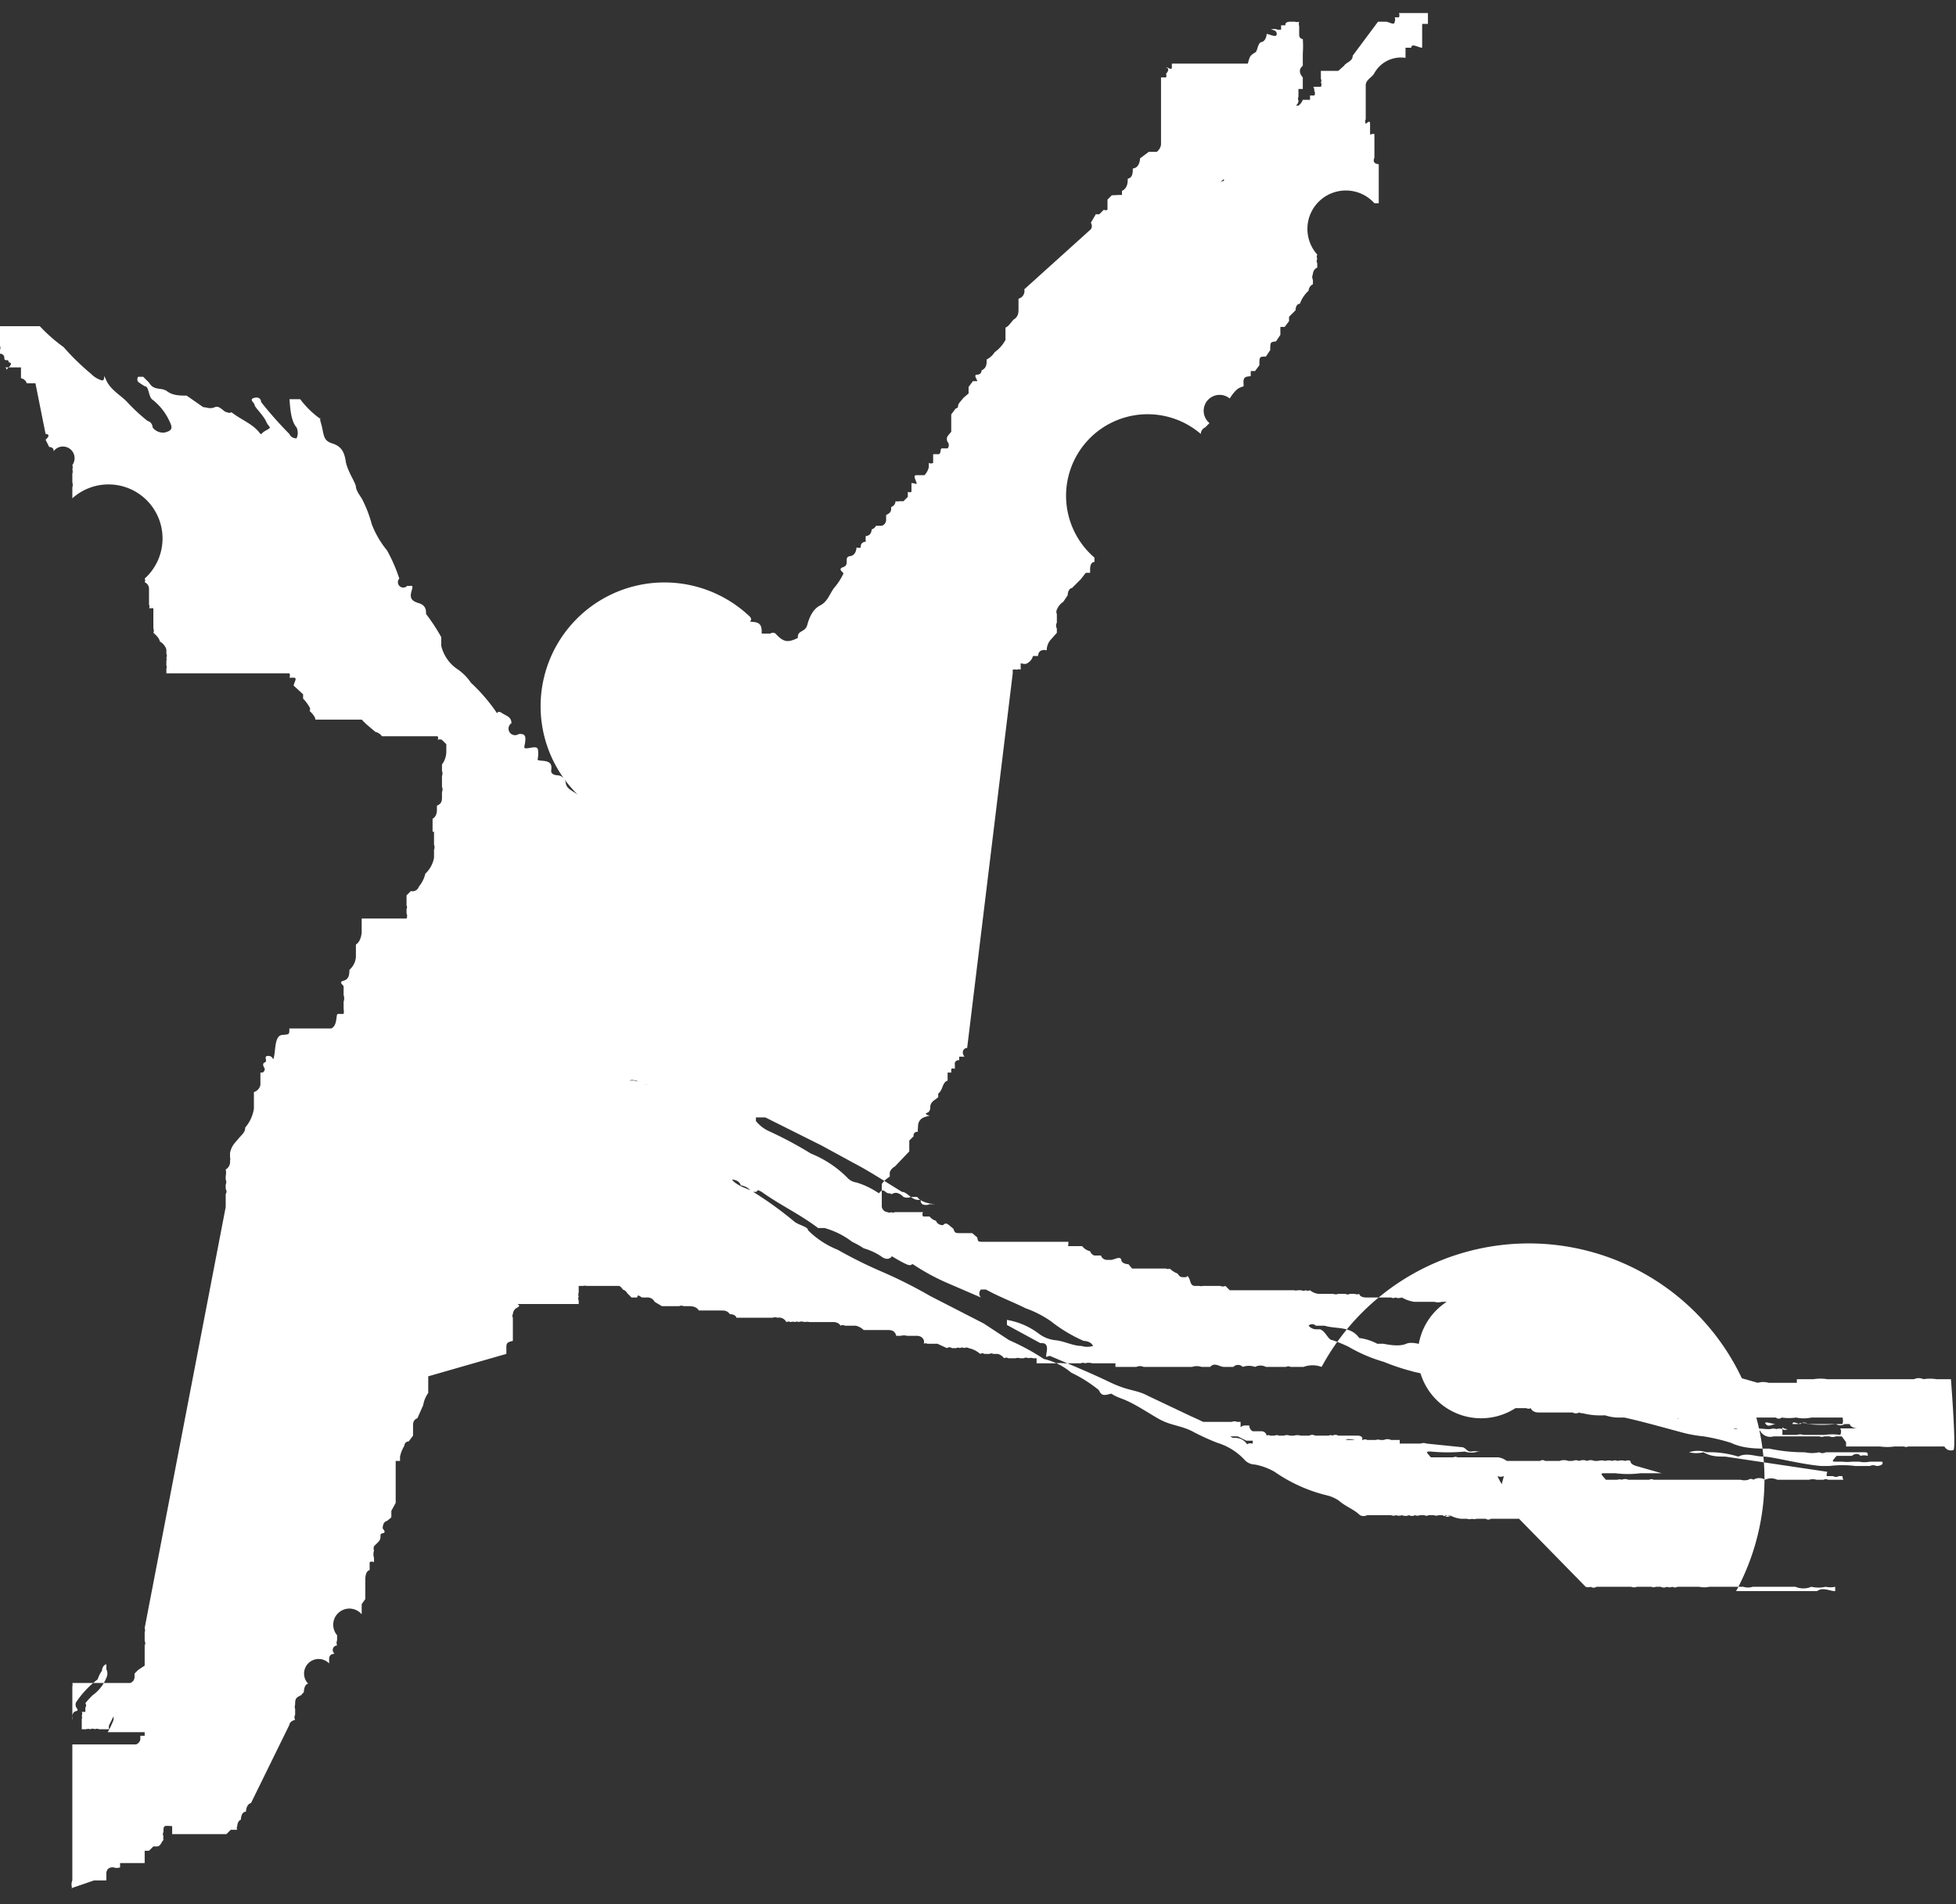<svg xmlns="http://www.w3.org/2000/svg" viewBox="0 0 27.04 26.33"><rect x="0" y="0" width="27.04" height="26.33" fill="#333333" stroke="none"/><defs><style>.cls-1{fill:#fff;}</style></defs><title>menu-close</title><g id="Layer_2" data-name="Layer 2"><g id="MENU"><g id="MENU-2" data-name="MENU"><path id="X" class="cls-1" d="M27,20.05s0,0,0,0a.1.1,0,0,1-.12-.05h-.14s0,0,0,0h0c-.1,0-.2,0-.3,0h0l-.06,0h0a.07.07,0,0,1-.06,0h0s-.09,0-.13,0a.69.69,0,0,1-.2,0h-.12s-.1,0-.15,0h0s0,0-.06,0h-.06s0,0,0,0h-.08l0,0,0-.06s0,0-.06-.08h0s-.05,0-.08,0a.11.11,0,0,1-.09,0h0s-.05,0-.07,0a0,0,0,0,1,0,0,.09.09,0,0,1-.07,0H24.8a0,0,0,0,1-.06,0h-.22a.16.16,0,0,1-.19-.08h-.09s0,0,0,0h0s0,0,0,0-.05,0-.06,0,0,0,0,0-.08.06-.13,0-.11,0-.16,0h0s0,0,0,0h-.18a.17.17,0,0,1-.12,0,.07.07,0,0,1,0,0h0a0,0,0,0,1,0,0h0c-.06-.06-.13-.05-.2-.06s-.16,0-.19-.11v0h0c-.07,0-.14,0-.21,0h-.08a.32.32,0,0,1-.14,0c-.06,0-.12,0-.16-.05s.11,0,.16,0h0c.05,0,.09,0,.14,0h.14s.11,0,.15.06h0c.14.06.29.07.42.14h0c.05,0,.09,0,.13,0s.08,0,.12,0H24a2,2,0,0,1,.42,0h.05a.15.15,0,0,1,.09,0,.11.11,0,0,1,.08,0h0c0-.05,0,0,.07,0a.06.06,0,0,1-.07,0h0v.08h.14s0,0,.06,0a.14.14,0,0,1,.09,0h.29s0,0,0,0a.81.81,0,0,1,.22,0,.1.1,0,0,0,0-.09h0s-.05,0-.05,0h0s0,0,.05,0h.17s.05,0,.07,0h0l0,0h0s-.09,0-.11-.06,0,0,0,0a0,0,0,0,1,0,0l-.07,0h0a.11.11,0,0,1-.12,0h0a0,0,0,0,1,0,0s0,0,0,0h0a1.7,1.7,0,0,1-.39,0H25s0,0,0,0,0,0,0,0a.2.2,0,0,0-.15,0s0,0,0,0h0a0,0,0,0,1,0,0s-.08,0-.12,0h0s0,0,0,0h0s0,0,0,0-.09,0-.12,0h-.06s0,0,0,0h0a0,0,0,0,1,0,0c-.05,0-.1.05-.14,0s.09,0,.14,0h.09s.06,0,.09,0h.05c0-.05.07,0,.11,0h0a.07.07,0,0,1,.1,0h.05s0,0,0,0h.21a0,0,0,0,1,.06,0h.16a.14.14,0,0,0,0-.09s0,0,0,0l-.06,0h-.11c-.05,0-.11,0-.15,0h-.11a.5.5,0,0,1-.21,0,.69.69,0,0,1-.2,0,.06.06,0,0,1-.08,0h0s-.09,0-.13,0-.06,0-.09,0h-.55a.2.2,0,0,1-.13,0,.05.05,0,0,1-.05,0s-.06,0-.07,0h0l0,0h0s0,0-.05,0h0s0,0-.06,0,0,0-.06,0-.07,0-.1,0h0s-.06,0-.09,0l-.06,0s-.05,0-.07,0h0a.05.05,0,0,1,0,0h0s-.05,0-.07,0a0,0,0,0,1,0,0h-.06s0,0,0,0h0l0,0h0a.31.31,0,0,1-.21,0h-.05a.08.08,0,0,1-.07,0h0s-.07,0-.09,0-.1,0-.13,0h0s0,0,0,0,0,0,0,0,0,0,0,0a.59.59,0,0,1-.26-.07h-.05s-.05.05-.07,0a.07.07,0,0,1-.06,0h0a.1.1,0,0,1-.09,0,.09.09,0,0,1-.09,0s0,0,0,0-.09,0-.12,0h0l0,0h0s-.09,0-.13,0h0s0,0,0,0-.06,0-.07,0h-.05s-.06,0-.09,0-.09,0-.12-.06h0a0,0,0,0,1,0,0,.06.06,0,0,1-.06,0l-.15,0A.07.07,0,0,1,20,18s0,0,0,0l-.07,0h0a.17.17,0,0,1-.1,0h0s-.05,0-.06,0h0s-.05,0-.06,0-.07,0-.1,0h0s-.05,0-.06,0a.49.49,0,0,1-.17-.06h0l0,0s0,0,0,0,0,0,0,0h0a.13.13,0,0,1-.09,0h0a.06.06,0,0,1-.06,0s0,0,0,0-.07,0-.09,0,0,0-.05,0l-.09,0s-.05,0-.07,0h-.05s0,0,0,0h0s-.08,0-.09-.05h0a.07.07,0,0,1-.06,0h0s0,0,0,0a0,0,0,0,1,0,0s0,0,0,0-.05,0-.07,0h0a.06.06,0,0,1-.06,0h0s-.07,0-.1,0h0a.1.1,0,0,1-.07,0h-.05l0,0s0,0,0,0h0s-.05,0-.07,0l0,0s-.06,0-.08,0h0a.22.22,0,0,1-.12-.05.07.07,0,0,1-.06,0h0s0,0,0,0a.07.07,0,0,1-.06,0,0,0,0,0,1,0,0s0,0,0,0h-.05s0,0,0,0a.09.09,0,0,1-.05,0,0,0,0,0,1,0,0s0,0,0,0H17s0,0,0,0a.05.05,0,0,1,0,0s0,0,0,0,0,0-.06-.06a.08.08,0,0,1-.07,0h0s0,0,0,0-.05,0-.06,0,0,0,0,0-.05,0-.07,0h0s0,0-.05,0-.05,0-.06,0a.09.09,0,0,1-.05,0h0s0,0,0,0h0s0,0,0,0h0s0,0,0,0-.05,0-.06,0a0,0,0,0,1,0,0l0,0c-.07,0-.06-.08-.09-.12s0,0-.05,0-.07,0-.1-.05a.34.34,0,0,1-.11-.07h0s0,0,0,0,0,0,0,0h0a.05.05,0,0,1-.05,0s0,0,0,0-.07,0-.09,0a0,0,0,0,1,0,0s-.07,0-.08,0h0s0,0,0,0-.05,0-.05,0l0,0h0s0,0,0,0h0s-.07,0-.09,0h0s0,0,0,0h0s-.07,0-.09,0l0,0h0s-.06,0-.07,0l-.05-.06h0s-.09,0-.1-.06-.1,0-.14,0h0s0,0,0,0a0,0,0,0,1,0,0l-.06,0h0s-.06,0-.08-.06h0s0,0,0,0-.06,0-.09,0a.09.09,0,0,1-.06-.06.19.19,0,0,1-.11-.07,0,0,0,0,1-.06,0,0,0,0,0,1,0,0s-.05,0-.06,0h0c-.05,0-.06,0-.07,0s0,0,0-.06l0,0H13.6c-.08,0-.08,0-.09-.06l-.07-.06h0a0,0,0,0,1-.06,0h0a0,0,0,0,1,0,0s0,0,0,0,0,0,0,0l-.06,0h-.05c-.06,0-.07,0-.09-.06h0s0,0-.06-.05-.07,0-.09,0h0s-.07,0-.09-.06h0l0,0a.18.18,0,0,1-.09-.06,0,0,0,0,1,0,0s-.07,0-.09,0,0,0,0,0h0a.06.06,0,0,1,0-.06h0l0,0h0s0,0,0,0h0s0,0,0,0h0s0,0,0,0,0,0,0,0,0,0,0,0h0s0,0-.06,0-.07,0-.09,0h0s0,0,0,0,0,0-.06,0l0,0s-.05,0-.06,0l-.06,0-.06,0h0s0,0,0,0,0,0,0,0a.05.05,0,0,1-.05,0h0s0,0,0,0a.05.05,0,0,1-.05,0s0,0,0,0,0,0,0,0,0,0,0,0h0s0,0,0,0,0,0,0,0,0,0,0,0l0,0h0s0,0,0,0h0s0,0,0,0l0,0s-.06,0-.08-.07h0l0,0h0s0,0,0,0,0,0,0,0,0,0,0,0h0s0-.05,0-.07v-.05s0,0,0-.06h0s0-.05,0-.07l0,0h0l0,0s0-.06,0-.07,0,0,0,0,0,0,0,0,0,0,0,0v0h0a.36.36,0,0,1,.11-.1h0s0,0,0-.06,0,0,0,0l0,0a.14.14,0,0,1,.07-.08h0l.2-.21a0,0,0,0,1,0,0l0,0s0-.05,0-.06,0,0,0,0h0s0-.08,0-.09,0,0,0,0h0l0,0,0,0a1431247566859.82,1431247566859.82,0,0,1,.06-.06.05.05,0,0,1,.06-.06.05.05,0,0,1,0,0,.1.1,0,0,1,0-.05h0a0,0,0,0,1,0,0s0,0,0,0,0,0,0,0h0c0-.05,0-.13.11-.16s0,0,0-.05h0s.06,0,.06-.08.07-.1.11-.14h0s0,0,0,0h0l0,0v0h0s0,0,0,0,0,0,0,0,0,0,0,0l0,0s0,0,0,0,0,0,0,0h0l0,0s0,0,0,0,0,0,0,0,0,0,0,0,0,0,0,0,0-.05,0-.05h0c.07-.05.05-.15.13-.18s0,0,0,0,0,0,0,0l0,0s0-.05,0-.06,0-.05,0-.05a0,0,0,0,1,0,0h0l.05,0s0,0,0-.05l0,0v0a.05.05,0,0,1,.05,0l0,0s0,0,0-.06a.05.05,0,0,1,.06-.06s0-.05,0-.05h0s0,0,0,0h0s0,0,.05,0,0,0,0-.06,0,0,0,0a.06.06,0,0,1,.06-.06L14,9.31s0,0,0-.05h0a0,0,0,0,1,0,0h0a.13.13,0,0,1,.06,0s0,0,0,0,0,0,0,0a0,0,0,0,1,0,0,.05.05,0,0,1,.05,0l0,0s0-.06,0-.08,0,0,.07,0v0h0s0,0,0,0v0s0,0,0,0a.16.16,0,0,0,.1-.11h0s0,0,.07,0h0v0s0,0,0,0,0,0,0,0,0,0,0,0,0-.07.06-.08,0,0,.06,0a.22.22,0,0,1,.06-.15h0l0,0s0,0,0,0,0,0,0,0h0l.08-.09s0,0,0,0,0,0,0,0,0,0,0,0,0,0,0-.06,0,0,0,0l0,0a.08.08,0,0,1,0-.08h0s0,0,0,0,0,0,0-.06a0,0,0,0,1,0,0s0,0,0,0,0,0,0-.06a.07.07,0,0,1,0-.06h0s0,0,0,0,0,0,0,0h0a.24.24,0,0,1,.09-.11h0l.06-.09h0s0,0,0,0,0,0,0,0,0-.09.06-.1,0,0,0,0h0s0,0,.06-.06h0s0,0,.06-.06h0s0,0,0,0,0,0,0,0,0,0,0,0,0,0,0,0a0,0,0,0,1,0,0,.1.1,0,0,1,0,0h0a.05.05,0,0,1,0,0,0,0,0,0,1,0,0l0,0h0l.07-.09s0,0,.06,0,0,0,0,0,0,0,0,0l0-.06s0,0,0,0,0,0,0,0,0-.09.06-.09,0,0,0,0l0,0a0,0,0,0,1,0-.06.05.05,0,0,1,0,0h0A.11.11,0,0,1,16.6,6h0a.1.1,0,0,1,.06-.09h0s0,0,0,0h0l0,0h0a0,0,0,0,1,0,0h0a0,0,0,0,1,0,0h0s0,0,0,0h0s0,0,.06-.06,0,0,0,0,0,0,0,0,0,0,0,0A.07.07,0,0,1,17,5.51s0,0,0,0,.07-.12.14-.15.05,0,.05-.08.05-.07.1-.08l0,0a0,0,0,0,1,0,0s0,0,0-.07h0s0,0,.06,0l.06-.08h0c0-.12,0-.12.09-.12l.06-.09c0-.11,0-.11.08-.12l.06-.09s0-.08,0-.11h.06l.06-.08s0-.06,0-.06h0l.09-.09s0,0,0,0,0-.09.06-.09a.1.1,0,0,1,0,0h0s0,0,0,0a0,0,0,0,1,0,0,.44.44,0,0,1,.12-.18s0,0,0,0,0,0,0,0,0,0,0,0l0,0s0,0,0,0h0s0-.06.06-.09,0,0,0,0,0,0,0,0,0,0,0-.06a.1.1,0,0,1,0,0,.09.09,0,0,1,0-.08h0a.1.1,0,0,1,.06-.09s0,0,0-.06h0s0,0,0,0h0a.06.06,0,0,1,0-.06h0s0,0,0,0a.07.07,0,0,1,0-.06A.1.1,0,0,1,19,2.81h0s0,0,.06,0l0,0h0s0,0,0-.06h0s0,0,0,0a0,0,0,0,1,0,0s0,0,0-.06l0,0s0,0,0,0,0,0,0,0h0s0,0,0-.07,0,0,0,0V2.27h0s0,0,0,0-.1,0-.06-.09h0s0,0,0-.05h0s0,0,0,0,0-.05,0-.06h0l0,0h0s0-.05,0-.06h0s0,0,0-.06,0-.07,0-.09-.05,0-.06,0,0,0,0,0,0-.07,0-.09,0,0,0-.06-.05,0-.06,0a0,0,0,0,1,0,0s0,0,0,0a.06.06,0,0,1,0-.06h0a0,0,0,0,1,0,0s0,0,0-.06h0l0,0h0l0,0a0,0,0,0,1,0,0V1.25s0-.05,0-.07h0a0,0,0,0,1,0,0c0-.08.09-.11.12-.17A.42.42,0,0,1,19.43.8h0s0-.05,0-.06,0-.06,0-.08h0l.07,0s0,0,0,0h.06v0s-.05,0-.05,0v0h0c0-.07.1,0,.15,0l0,0V.33s0,0,0,0h.08l0,0s0-.06,0-.08,0,0,0,0,0,0,0-.07v0s0,0,0,0l-.07,0h0s-.09,0-.13,0-.09,0-.12,0h0s0,0,0,0h-.08l0,0a0,0,0,0,1,0,0s0,0,0,0h0s0,0,0,0h0s0,0,0,0h0s0,0,0,0,0,0,0,0a.05.05,0,0,1,0,0,.1.1,0,0,1,0,0,0,0,0,0,1,0,0,0,0,0,0,1,0,0,.09.09,0,0,1,0,.06v0s0,0-.06,0h0a.05.05,0,0,1,0,0h0l0,0h0l0,0a0,0,0,0,1,0,0,0,0,0,0,1,0,0,.07.07,0,0,1,0,.06h0c0,.06-.08,0-.12,0h-.11L18.7.77a0,0,0,0,1,0,0l0,0c0,.08-.09.09-.12.14h0s0,0,0,0,0,0,0,0l-.08.07h0a.08.08,0,0,1,0,0s0,0,0,0h-.1s0,0,0,0h0l0,0h0l0,0,0,0a0,0,0,0,1,0,0l0,0s0,0,0,0,0,0-.06,0,0,0,0,0h0s0,0-.08,0h0l0,0h0s0,0,0,0l0,.06s0,0,0,0,0,.05,0,.05h0s0,0,0,0v0a0,0,0,0,1,0,0h0s0,0,0,0a.05.05,0,0,1,0,.05.06.06,0,0,1,0,.06h0s-.06,0-.09,0,0,0,0,.06a.06.06,0,0,1,0,.06s0,0,0,0,0,0,0,0,0,0,0,0,0,0,0,0l-.06,0a0,0,0,0,1,0,0s0,0,0,.06l0,0s-.07,0-.1,0a.17.17,0,0,1-.06.08h0a0,0,0,0,1,0,0h0c-.07,0,0,0,0-.07a.11.11,0,0,1,0,0,.05.05,0,0,1,0-.05h0s0,0,0-.06a.08.08,0,0,1,0,0h0s0,0,0-.05l0,0h0s0,0,0,0,0,0,.06,0h0s0,0,0-.07,0-.06,0-.09,0,0,0,0h0v0s0,0,0,0l0,0h0s-.09-.09,0-.16,0,0,0,0a.05.05,0,0,1,0,0s0,0,0,0,0,0,0,0a.05.05,0,0,1,0,0s0-.06,0-.08h0s0,0,0,0,0-.07,0-.09a0,0,0,0,1,0,0s0,0,0,0a1.33,1.33,0,0,0,0-.2s-.05,0-.05-.06h0a.05.05,0,0,1,0,0s0,0,0,0,0-.08,0-.12a.09.09,0,0,1,0-.06l0,0h0a.09.09,0,0,1-.06,0s0,0,0,0,0,0,0,0a0,0,0,0,1,0,0h0l-.07,0h0s-.07,0-.06.05a0,0,0,0,1,0,0s0,0,0,0a0,0,0,0,1-.06,0h0s0,0,0,.06,0,0,0,0h0s0,0,0,0,0,0-.05,0a.11.11,0,0,0-.09,0v0s.08,0,.08.06-.1,0-.14,0h0s0,.08-.06.11a0,0,0,0,1,0,0c-.06,0-.06.1-.09.14h0c-.08.05-.08.05-.11.16v0h0a0,0,0,0,1,0,0l0,0h0l0,0H16.2a0,0,0,0,1,0,0v0a.05.05,0,0,1,0,0s0,0,0,0,0,0,0,.05-.05,0-.08,0,.08,0,0,.09,0,0,0,0,0,0,0,0,0,0,0,0a.05.05,0,0,1,0,0,.07.07,0,0,1,0,.05s0,0,0,0-.05,0-.07,0v0h0a0,0,0,0,1,0,.06h0a0,0,0,0,1,0,0h0V2a0,0,0,0,1,0,0,.15.15,0,0,1-.06.1s0,0,0,0a.05.05,0,0,1,0,0h0a0,0,0,0,1,0,0h-.11s0,0,0,0h0a0,0,0,0,1,0,0h0s0,0,0,0a.07.07,0,0,1,0,0h0l-.12.09s0,.13-.1.14l0,0c0,.05,0,.13-.07.14h0c0,.05,0,.13-.08.17h0a.1.1,0,0,1,0,0l0,0s0,.07,0,.06-.09,0-.14,0l-.06.06s0,0,0,0,0,.06,0,.06,0,.05,0,.08,0,0,0,0a.05.05,0,0,1-.05,0l0,0s0,0,0,0,0,0,0,0h0a5307543060436.48,5307543060436.48,0,0,0-.06.06h0a.1.1,0,0,1-.05,0l0,0h0l-.07.12a0,0,0,0,1,0,0h0l0,0a.08.08,0,0,1,0,.09h0L14.16,4a.11.11,0,0,1-.08.13c0,.05,0,.1,0,.14h0a0,0,0,0,1,0,0c0,.05,0,.11-.07.15h0s0,0-.05.06,0,0,0,0a.05.05,0,0,1,0,0s0,0,0,0a.15.15,0,0,1-.06.05h0s0,0,0,0,0,0,0,0l0,0c0,.06,0,.13,0,.17s0,0,0,0a.5.5,0,0,1-.15.17s0,0,0,0l0,0h0l0,0h0a.27.27,0,0,1-.11.1s0,0,0,0v0c0,.06,0,.12-.07.15h0s0,0,0,0l0,0a0,0,0,0,1,0,0s0,.06-.06.06,0,.07,0,.09h0l-.06,0,0,0h0s0,0,0,0h0l-.06.08h0l0,.09h0s0,0-.07.06h0s0,0-.05.06,0,.07-.06.09a0,0,0,0,1,0,0l-.06.08h0s0,0,0,0,0,.06,0,.07h0s0,.07,0,.08,0,.07,0,.09h0l-.05.06s0,0,0,0,0,0,0,0h0a.08.08,0,0,0,0,.08.07.07,0,0,1,0,.09h0s-.05,0-.08,0,0,.09-.06.08l-.06,0v.05s0,0,0,.07h0s0,0,0,0h0a.06.06,0,0,1-.06,0s0,0,0,0h0l0,.06s0,0,0,0h0a.24.24,0,0,1-.06.11s0,0-.05,0,0,0-.06,0,0,.08,0,.11,0,0-.07,0h0s0,0,0,.06h0a0,0,0,0,1,0,0h0l0,0v0s0,0,0,0h0l0,0s0,0,0,0a.05.05,0,0,1,0,0h0s0,0,0,.06h0a.05.05,0,0,1-.05,0l0,0s0,0,0,0,0,.05,0,.07l0,0,0,0,0,0s0,0,0,0h0l0,0s0,0,0,0l0,0,0,0s0,0,0,0a0,0,0,0,1,0,0s0,0,0,0h0s0,0,0,0,0,0,0,0h0s0,0,0,0,0,0,0,0,0,0,0,0a716966417169.9,716966417169.9,0,0,1-.06.06l0,0s0,0,0,0,0,0,0,0,0,0-.06,0a.1.1,0,0,1-.05,0s0,.06-.06.08a0,0,0,0,1,0,0c0,.05,0,.08-.07.11h0s0,.06,0,.07a.05.05,0,0,1,0,0s0,0,0,0,0,.06-.06.08a0,0,0,0,1,0,0s0,0,0,0,0,0,0,0,0,0-.08,0a.1.1,0,0,1-.06.05h0s0,.09-.08.09a.22.22,0,0,0,0,.08h0v0h0s-.08,0-.07.08v0s0,0,0,0,0,0,0,0a.09.09,0,0,1-.06,0s0,0,0,0,0,0,0,0,0,.11-.09.12,0,.12-.09.15,0,.07,0,.09a0,0,0,0,1,0,0,.86.86,0,0,1-.13.2c-.06.08-.09.19-.19.24s-.15.16-.18.27-.14.07-.13.18h0c-.14.07-.2.06-.31-.06a.06.06,0,0,0-.07,0l-.12,0c0-.08,0-.15-.11-.16s0,0-.05-.07A.14.14,0,0,0,8,11c-.06-.06-.17-.08-.18-.18a.12.12,0,0,0-.11-.1s-.1,0-.09-.07,0-.12-.11-.13-.07,0-.07-.09,0-.11-.11-.09-.08,0-.07-.08,0-.12-.09-.11A.08.08,0,0,1,7.07,10c0-.09-.07-.1-.13-.14s-.06,0-.07,0a2.42,2.42,0,0,0-.36-.42.69.69,0,0,0-.19-.19.54.54,0,0,1-.22-.32l0-.12a2.53,2.53,0,0,0-.21-.32c0-.05,0-.12-.1-.15s-.13-.07-.1-.17,0-.06-.06-.07A.06.06,0,0,1,5.52,8a2.2,2.2,0,0,0-.17-.39,1.31,1.31,0,0,1-.21-.36A1.76,1.76,0,0,0,5,6.89s-.08-.11-.08-.16-.12-.22-.14-.35-.06-.21-.19-.25S4.48,6,4.44,5.86s0-.05,0-.06a1.28,1.28,0,0,1-.29-.28s0,0-.07,0-.09,0-.08,0,0,.28.1.39a.18.18,0,0,1,0,.15A.1.1,0,0,1,4,6a5.34,5.34,0,0,1-.39-.44s0-.08-.09-.06,0,.07,0,.1.12.14.16.23.09.07,0,.12S3.64,6,3.6,6l0,0c-.1-.14-.26-.19-.4-.3a.06.06,0,0,1-.06,0c-.05,0-.1-.1-.17-.07s-.11,0-.16,0l-.23-.16c-.09,0-.19,0-.27-.06s-.18,0-.25-.12l-.08-.08s0,0-.07,0a.06.06,0,0,0,0,.07A1.12,1.12,0,0,0,2,5.34c.06,0,.05.13.1.18a.8.8,0,0,1,.25.32c.05.1,0,.12-.07.14a.18.18,0,0,1-.17-.07s0-.07-.07-.09a2.44,2.44,0,0,1-.29-.27c-.09-.09-.22-.16-.28-.29s0,0-.06,0a.34.34,0,0,1-.15-.09,3.32,3.32,0,0,1-.38-.37,2.28,2.28,0,0,1-.33-.29h0a0,0,0,0,1,0,0h0s0,0,0,0,0,0,0,0h0l0,0s0,0,0,0a.08.08,0,0,1,0,0h0s0,0,0,0h0s0,0,0,0,0,0,0,0,0,0,0,0l0,0h0l0,0,0,0h0s0,0,0,0H0s0,0,0,0a.28.28,0,0,0,0,.09v0s0,.07,0,.1H0l0,0h0a0,0,0,0,1,0,0h0s0,0,0,.08a.09.09,0,0,1,0,.06s0,0,0,0,0,0,0,0h0s0,0,0,0h0s0,0,0,0h0s0,0,0,.05l0,0,0,0,0,0,0,0s.06,0,.06.06.06,0,.06.06,0,0,0,0,0,0,0,0,0,0,0,0,.07,0,0,.07,0,0-.06,0h0s0,0-.05,0,0,0,0,0H.42s0,0-.06,0,0,0-.07,0h0s0,0,0,0h0l0,0h0s0,0,0,0,0,.07,0,.1,0,0,0,0,0,0,0,0,0,0,0,0a.05.05,0,0,1,0,0,0,0,0,0,1,0,0v.05a.05.05,0,0,1,0,0s0,0,0,0v0s0,0,0,0,0,0,0,0a.1.1,0,0,1,.08.07h0l.06,0h0s0,0,0,0h0l.06,0s0,0,0,0h0L.63,6s0,0,0,0a.08.08,0,0,1,0,0s0,0,0,0,.09,0,0,.08h0l.05.1h0l0,0h0s.07,0,.06.06,0,0,0,0,0,0,0,0h0A.11.11,0,0,1,1,6.43a0,0,0,0,1,0,0s0,0,0,0,0,0,0,0,0,0,0,0a0,0,0,0,1,0,0,.09.09,0,0,1,0,.06s0,0,0,0a.09.09,0,0,1,0,.06s0,0,0,0a0,0,0,0,1,0,.06s0,0,0,0l0,0s0,0,0,0,0,0,0,0a0,0,0,0,1,0,0s0,0,0,.06,0,0,0,0a0,0,0,0,1,0,0v0s0,0,0,0,0,0,0,0l0,0a.11.11,0,0,1,0,.07l0,0s0,.06,0,.09,0,0,0,0h0s0,0,0,.06v0l0,0s0,0,0,0,0,0,0,0,0,0,0,0h0s0,0,0,0,0,0,0,0h0s0,0,0,0a0,0,0,0,1,0,0s0,0,0,0,0,0,0,0v0A.09.09,0,0,1,2,8H2a.05.05,0,0,1,0,.05s0,0,0,0,0,0,0,0a0,0,0,0,1,0,0,.1.1,0,0,1,.06.09s0,0,0,0,0,0,0,0,0,0,0,0,0,0,0,0,0,0,0,.07v0s0,0,0,0h0l0,0v0s0,0,0,0,0,.06,0,.09,0,0,0,.06a.05.05,0,0,1,0,.05s.06,0,.06,0h0a.05.05,0,0,1,0,0h0v0l0,0h0l0,.08h0s0,0,0,.05,0,.1,0,.15a.07.07,0,0,1,0,.06s.08.06.09.12,0,0,0,0,0,0,0,0a.05.05,0,0,1,0,0h0a.19.19,0,0,1,.09.11,0,0,0,0,1,0,0s0,0,0,0l0,0,0,0s0,0,0,.06a0,0,0,0,1,0,0,.05.05,0,0,1,0,0h0s0,0,0,0h0a.05.05,0,0,1,0,0h0a.05.05,0,0,1,0,.05s0,0,0,0h0a.1.1,0,0,1,0,.05s0,0,0,0,0,0,0,0h0a.05.05,0,0,1,0,0l0,0h0l0,0s0,0,0,0,0,0,0,0h0v0l0,0h0s0,0,0,0,0,0,0,0,0,0,0,0h0s0,0,0,.06h0a.05.05,0,0,1,0,0,.05.05,0,0,1,0,0h0a.08.08,0,0,1,0,.05h0a.05.05,0,0,1,0,0h0a.05.05,0,0,1,0,0l0,0h0s0,0,0,0h0l0,0a.05.05,0,0,1,0,0,0,0,0,0,1,0,0s0,0,0,.06,0,0,0,0H4v0s0,0,0,0a.06.06,0,0,1,0,.06s0,0,0,0h0a.05.05,0,0,1,0,0h0s0,0,.06,0h0c.06,0,0,.07,0,.11l.13.12h0s0,0,0,.06a.54.54,0,0,1,.09.12,0,0,0,0,1,0,0h0a.05.05,0,0,1,0,.05s0,0,0,0,0,0,0,0v0l0,0a0,0,0,0,1,0,0s0,0,0,0h0l0,0a0,0,0,0,1,0,0s0,0,0,0v0l0,0s0,0,0,0l0,0a0,0,0,0,1,0,0s.08.07.08.12l0,0H5s0,0,0,0l0,0a0,0,0,0,1,0,0s0,0,0,0a2985492971496.05,2985492971496.05,0,0,1,.06.06,0,0,0,0,1,0,0s0,0,.07.06,0,0,0,0,0,0,0,0h0s0,0,0,0l0,0s0,0,0,0h0a0,0,0,0,1,0,0h0s0,0,0,0h0l.06.05s0,0,0,0h0l0,0h0s0,0,0,0a0,0,0,0,1,0,0,0,0,0,0,1,0,0h0s0,0,0,0h0l0,0a0,0,0,0,1,0,0,.15.15,0,0,1,.09.06s0,0,0,0l0,0s0,0,0,0a0,0,0,0,1,0,0H6a0,0,0,0,1,0,0s0,0,.05,0l0,0s0,0,0,0h0a.05.05,0,0,1,0,.05,0,0,0,0,1,0,0,.07.07,0,0,1,.06,0,0,0,0,0,1,0,0,.05.05,0,0,1,0,0h0s0,0,0,0h0s0,0,0,0a.05.05,0,0,1,0,0h0a2985492971496.88,2985492971496.88,0,0,0,.06.06h0a.07.07,0,0,1,0,0h0a0,0,0,0,1,0,0l0,0a0,0,0,0,1,0,0s0,0,0,0h0a0,0,0,0,1,0,0s0,0,0,0v0s0,0,0,0h0v.1h0s0,0,0,0a.3.3,0,0,1-.06.18h0a0,0,0,0,1,0,0s0,.07,0,.09l0,0v0s0,0,0,0h0l0,0a.09.09,0,0,1,0,.07h0s0,.06,0,.08h0s0,0,0,.07,0,0,0,0h0a0,0,0,0,1,0,0h0a.08.08,0,0,1,0,.07h0s0,0,0,0,0,0,0,.06,0,.1-.07.13v0l0,0s0,.05,0,.06,0,.09-.06.12,0,0,0,0,0,0,0,.06h0s0,0,0,.06,0,.05,0,.06H6l0,.09h0s0,.07,0,.09,0,0,0,0h0a0,0,0,0,1,0,0h0l0,0h0l0,0,0,0a.09.09,0,0,1,0,.07s0,0,0,0,0,.05,0,.06,0,0,0,0v0s0,0,0,.05h0s0,0,0,0,0,0,0,0a.4.4,0,0,1-.12.22h0a.44.44,0,0,1-.09.18h0a.09.09,0,0,1-.11.06l-.06.06s0,.05,0,.06a0,0,0,0,1,0,0s0,.07,0,.08a.05.05,0,0,1,0,.05v0h0s0,0,0,0v0h0s0,0,0,.06a.08.08,0,0,1,0,.07H5s0,0,0,0,0,.07,0,.09,0,.07,0,.09,0,0,0,0,0,.13-.08.18h0s0,0,0,0h0s0,.07,0,.08,0,.07,0,.09h0s0,0,0,0a.26.26,0,0,1-.09.18h0c0,.05,0,.13-.08.15s0,.06,0,.08a0,0,0,0,1,0,0s0,.05,0,.06h0s0,0,0,0h0s0,0,0,.06a.13.13,0,0,1,0,.09,0,0,0,0,1,0,0s0,.07,0,.1h0a.17.17,0,0,1,0,.07s0,0,0,0,0,0,0,0,0,0,0,0-.05,0-.08,0,0,.16-.09.2H4c0,.09,0,.08-.1.09s-.09.19-.11.29,0,0-.08,0,0,.07-.05.09,0,.08,0,.09,0,0,0,0,0,0,0,0,0,.06-.06.05h0s0,.07,0,.08h0s0,.08,0,.09,0,0,0,0h0a.13.13,0,0,1-.09.1s0,.1,0,.14h0l0,0h0l0,0h0l0,.09h0v0h0s0,0,0,0,0,0,0,0l0,0a.52.52,0,0,1-.12.26c0,.07-.05.1-.09.15s0,0,0,0l-.06.07h0a.31.31,0,0,0-.06.13s0,.05,0,.06a.1.1,0,0,1,0,.05.12.12,0,0,1-.06.12s0,0,0,0a.19.19,0,0,1,0,.09h0s0,0,0,.05,0,0,0,0h0s0,0,0,0a.05.05,0,0,1,0,0,.08.08,0,0,1,0,.07h0l0,0s0,0,0,0,0,.05,0,.06,0,0,0,0v0a.06.06,0,0,1,0,.07h0a0,0,0,0,1,0,0,0,0,0,0,1,0,0s0,0,0,.06a0,0,0,0,1,0,0,0,0,0,0,1,0,0s0,.05,0,.06h0l0,0s0,0,0,0a.05.05,0,0,1,0,0l0,.06s0,0,0,0L2,22.51l0,0s0,0,0,0a.09.09,0,0,1,0,.06,0,0,0,0,1,0,0s0,0,0,0,0,0,0,0a.05.05,0,0,1,0,0s0,.05,0,.06h0s0,0,0,0,0,0,0,0,0,.05,0,.06a.06.06,0,0,1,0,.06s0,0,0,0,0,0,0,0h0s0,.05,0,.06,0,0,0,0,0,0,0,0,0,0,0,0v.05l0,0a0,0,0,0,1,0,0s0,0,0,0,0,.05,0,.05a0,0,0,0,1,0,0,.05.05,0,0,1,0,0l0,.06s0,0,0,0,0,0,0,0,0,0,0,.06h0l-.09.06h0a0,0,0,0,1,0,0h0l0,0,0,0s0,0,0,0a0,0,0,0,1,0,0s0,0,0,0h0l0,0a0,0,0,0,1,0,0s0,0-.05.05v0s0,0,0,.05h0s0,.06-.06.08H1a0,0,0,0,1,0,0,.05.05,0,0,1,0,0,.1.1,0,0,1,0,.05H1s0,0,0,0,0,0,0,0v.06h0a0,0,0,0,1,0,0s0,0,0,0h0l0,.12h0s0,0,0,0v.06s0,0,0,.06,0,.09,0,.11h0l0,0h0s0,0,0,0,0,0,0,0h0s0,0,0,.05h0v0H.74l0,0,0,0,0,0h0s0,0,0,0h0l0,0h0s0,0,0,0h0s0,0,0,0H1l0,0s0,0,0,0a.1.1,0,0,1,0-.05h0a0,0,0,0,1,0,0h0s0,0,0,0,0,0,0,0,0-.06.05-.07,0-.05,0-.06,0,0,0,0h0s0,0,0,0,0,0,0,0h0s0,0,0,0,0,0,0,0,0,0,0,0,0,0,0,0a0,0,0,0,1,0,0s0,0,0,0h0s0,0,0,0h0a0,0,0,0,1,0,0s0,0,0,0a.09.09,0,0,1,0-.06h0a.05.05,0,0,1,0,0,0,0,0,0,1,0,0,.05.05,0,0,1,0,0,1.31,1.31,0,0,1,.3-.32.45.45,0,0,1,.06-.12s0-.07.06-.09,0,0,0,0,0,0,0,0,0,.06,0,.07a0,0,0,0,1,0,0,.13.13,0,0,1,0,.12l0,0a.55.55,0,0,1-.19.24,1.09,1.09,0,0,0-.1.11h0s0,0,0,0a.05.05,0,0,1,0,.06h0s0,0,0,0h0a0,0,0,0,1,0,0s0,0,0,.06h0s0,0,0,0h0s0,0-.05,0a.05.05,0,0,1,0,.05h0s0,0,0,0,0,0,0,0,0,0,0,0,0,0,0,0a0,0,0,0,1,0,0,.05.05,0,0,1,0,0l0,0s0,0,0,0a.07.07,0,0,1,0,.05h0v.09s0,0,0,0a0,0,0,0,1,0,0,0,0,0,0,1,0,0,0,0,0,0,1,0,0,0,0,0,0,1,0,0,0,0,0,0,1,0,0s0,0,0,0a0,0,0,0,1,0,0l0,.05s0,0,0,0h.06s0,0,0,0h0a.09.09,0,0,1,.06,0s0,0,0,0a0,0,0,0,1,0,0l0,0s0,0,0,0h0s0,0,0,0a.06.06,0,0,1,.06,0,.07.07,0,0,1,.06,0s0,0,0,0a0,0,0,0,1,0,0h0a.05.05,0,0,1,0,0,0,0,0,0,1,0,0h0l.05,0h0a0,0,0,0,1,0,0s0,0,0,0,0,0,0,0a0,0,0,0,1,0,0,0,0,0,0,1,0,0,0,0,0,0,1,0,0s.06,0,.09,0,0,0,0,0a.08.08,0,0,1,0-.06l.06-.12a0,0,0,0,1,0,0s0,0,0,.05a1.3,1.3,0,0,1-.08.17h0s0,0,0,0,0,0,0,0,0,0,0,0,0,0,0,0,0,0,0,0l0,0,0,0s0,0,0,0,0,0,0,0H2a.05.05,0,0,1,0,0v0a0,0,0,0,1,0,0s0,0,0,0h0s0,0,0,0h0s0,0,0,0h0l0,0h0s0,0,0,0a0,0,0,0,1,0,0l0,0a0,0,0,0,1,0,0s0,0,0,0a0,0,0,0,1,0,0h0l0,0h0s0,0,0,0h0v.05l0,0h0s0,0,0,0,0,0,0,0,0,0,0,0l-.06,0a.08.08,0,0,1,0,0h0l0,0s0,0,0,0,0,0,0,.05h0a0,0,0,0,1,0,0h0l0,0s0,0,0,0a.09.09,0,0,1-.06.07s0,0,0,0,0,0,0,0h0s0,0,0,0a0,0,0,0,1,0,0s0,0,0,0v0l0,0H1S1,26,1,26H1l0,0a0,0,0,0,1,0,0,0,0,0,0,1,0,0s0,0,0,0,0,0,0,0a0,0,0,0,1,0,0,.14.14,0,0,0,0,.11h0l0,0H.92l.06,0a0,0,0,0,1,0,0s0,0,0,0a.07.07,0,0,1,0,0h0a0,0,0,0,1,0,0h0a.05.05,0,0,1,0,0s0,0,0,0,0,0,0,0l0,0h0s0,0,0,0L1.3,26h.17l0,0s0,0,0-.05h0s0-.05,0-.05h0s0-.09.1-.08a.14.14,0,0,0,.09,0s0,0,0,0,0,0,0,0l0,0,0,0h0s0,0,0,0l0,0h0l0,0s0,0,0,0h0l0,0s0,0,0,0l0-.06s0,0,0,0H2s0-.05,0-.06h0s0,0,0-.05a0,0,0,0,1,0,0s0-.05,0-.06h0s0,0,.06,0h0l.06-.06h0s0,0,.05,0,.06-.06.09-.09,0,0,0,0h0l0,0s0,0,0,0,0,0,0,0a.1.1,0,0,1,0-.05h0a.06.06,0,0,1,0-.06h0a.05.05,0,0,1,0,0h0a0,0,0,0,1,0,0c0-.09,0-.09.12-.08h0s0,0,0,.06h0s0,0,0,0l0,0v.05h.07l0,0a.05.05,0,0,1,0,0H3a0,0,0,0,1,0,0s.05,0,.08,0,0,0,0,0,0,0,.05,0a.05.05,0,0,1,0,0h0l0,0s0,0,0,0,0,0,.06-.06,0,0,0,0h0a.05.05,0,0,1,0,0,0,0,0,0,1,0,0s.06,0,.09,0a.05.05,0,0,1,0-.05h0s0-.07.05-.09h0a.1.1,0,0,1,0,0s0-.11.07-.11,0,0,0,0,0-.1.07-.12h0s0,0,0,0,0,0,0,0L4,23.85H4s0,0,0,0a0,0,0,0,1,0,0h0s0,0,0,0h0s0-.05.08-.07a.07.07,0,0,1,0-.07h0s0-.07,0-.08l0,0a.05.05,0,0,1,0,0,.09.09,0,0,1,0-.06c0-.06,0-.09.06-.12s0,0,.06-.05h0s0-.11.06-.12A.05.05,0,0,1,4.55,23s0,0,0,0,0-.06,0-.07l0,0a0,0,0,0,1,0,0h0v0s0-.05.05-.06,0,0,0-.06l0,0s0-.05.06-.06l0,0h0a.09.09,0,0,1,0-.07s0-.06,0-.07h0A.12.12,0,0,1,5,22.32v-.09H5s0,0,0,0,0,0,0,0H5s0,0,0-.05H5l.05-.07s0,0,0,0,0-.06,0-.07,0-.07,0-.09,0,0,0,0h0s0,0,0,0,0-.05,0-.05h0l0-.07h0s0,0,0,0a0,0,0,0,1,0,0s0,0,0,0v0h0s0,0,0,0,0-.11.06-.12l0,0h0s0,0,0,0h0s0-.09,0-.11h0a.06.06,0,0,1,.06,0l0,0s0-.05,0-.06a0,0,0,0,1,0,0,.17.17,0,0,1,0-.1h0a.1.1,0,0,1,0-.06s0,0,.06-.06,0-.11.06-.12,0-.06,0-.07h0s0-.09.06-.1l.06-.05s0-.07,0-.09l.06-.11h0V20.2h0s0,0,0,0,0,0,.06,0a.05.05,0,0,1,0,0l0-.06s0,0,0,0a.47.47,0,0,1,.06-.15h0a.06.06,0,0,1,.06-.06l.06-.08s0-.07,0-.09,0-.05,0-.06,0-.07.06-.09h0l.08-.18h0a.41.41,0,0,1,.07-.17h0s0-.1,0-.14v0s0,0,0,0,0,0,0,0,0-.07,0-.09a0,0,0,0,1,0,0l0,0A2985492971496.8,2985492971496.8,0,0,1,7,18.72s0-.07,0-.08H7s0,0,0,0H7s0,0,0,0h0l0,0v0c0-.06,0-.08.09-.1s0,0,0,0l0,0s0,0,0,0,0,0,0,0h0s0,0,0,0a0,0,0,0,1,0,0s0,0,0,0,0-.07,0-.09,0,0,0,0,0,0,0,0,0-.08,0-.11h0a0,0,0,0,1,0,0h0s0,0,0,0h0s0,0,0-.06,0,0,0-.06h0s0,0,0,0a.05.05,0,0,1,0-.05h0a0,0,0,0,1,0,0h0a0,0,0,0,1,0,0,0,0,0,0,1,0,0s0,0,0,0,0,0,0,0,0,0,0,0h0s0,0,0,0,0,0,0,0,0,0,0,0v0h0a0,0,0,0,1,0,0,.05.05,0,0,1,0,0l0,0s0,0,0,0a.05.05,0,0,1,0,0h0s0,0,0,0h0s0,0,0,0,0-.06.06-.09,0-.05,0-.05H8a.05.05,0,0,1,0,0l0,0s0,0,0,0h0s0,0,0,0,0,0,0,0,0,0,0,0,0,0,0,0a.08.08,0,0,1,0,0h0s0,0,0-.05h0s0,0,0,0a.05.05,0,0,1,0-.05h0l0,0s0,0,0,0a.09.09,0,0,1,0-.06v-.09s0,0,0,0,0,0,0,0h0l.06,0h0a0,0,0,0,1,0,0,.12.12,0,0,1,.05,0h0s0,0,0,0h0s0,0,0,0,0,0,0,0h0s0,0,0,0,0,0,0,0,0,0,0,0,0,0,0,0,0,0,0,0h0s0,0,0,0v0s0,0,0,0h0l0,0h0a.05.05,0,0,1,0,0s0,0,0,0a0,0,0,0,1,0,0h0s0,0,0,0h0a0,0,0,0,1,0,0,.05.05,0,0,1,0,0l0,0s0,0,0,0,.07,0,.09,0,.07,0,.09,0,0,0,0,0h0s.06,0,.07,0h.08s0,0,0,0,.09,0,.12,0a.05.05,0,0,1,0,0h0l0,0s0,0,0,0h0s0,0,0,0h0a.12.12,0,0,1,.05.05h0s0,0,0,0,0,0,0,0a.1.1,0,0,1,.06.05s0,0,0,0,0,0,0,0h0a1404937868939.72,1404937868939.72,0,0,1,.06.06s0,0,0,0l0,0h0s0,0,0,0h.08c0-.06.05,0,.07,0s.05,0,.06,0a.11.11,0,0,1,.11.06l.1.06s0,0,0,0,0,0,0,0l0,0h0l0,0h0a0,0,0,0,1,0,0s.05,0,.06,0a0,0,0,0,1,0,0,0,0,0,0,1,.05,0l0,0a0,0,0,0,1,0,0s.05,0,.07,0h0s0,0,0,0l.06,0h0s0,0,0,0h0l0,0h0a.07.07,0,0,1,.06,0s.06,0,.09,0,0,0,0,0h0s0,0,0,0,.09,0,.12.06h0l0,0s0,0,0,0,.07,0,.09,0h0s0,0,0,0,0,0,0,0,0,0,.06,0h0s0,0,0,0h0s0,0,0,0h0l0,0h0s0,0,0,0,.06,0,.08,0,0,0,0,0l0,0h0s0,0,0,0,.06,0,.07,0h0s0,0,0,0h0c.06,0,.09,0,.13.05h0s0,0,0,0a0,0,0,0,1,0,0,0,0,0,0,1,0,0s.08,0,.09.05a.05.05,0,0,1,0,0l0,0,.06,0h0s.09,0,.12,0h0s0,0,0,0,.07,0,.09,0h0l0,0s0,0,0,0,.07,0,.09,0,0,0,0,0h0s0,0,0,0,.06,0,.08,0,0,0,0,0a0,0,0,0,1,0,0s0,0,0,0,.05,0,.06,0a.11.11,0,0,1,.07,0h0s0,0,0,0h0a.05.05,0,0,1,0,0l0,0a.11.11,0,0,1,.12.06,0,0,0,0,1,0,0l0,0,0,0h0a.05.05,0,0,1,0,0h0s0,0,0,0l0,0a.07.07,0,0,1,.06,0,.09.09,0,0,1,.06,0,.05.05,0,0,1,.05,0s0,0,0,0a.11.11,0,0,1,.08,0h0a.15.15,0,0,1,.07,0h0s0,0,.07,0h0s0,0,0,0l.07,0h0s0,0,0,0h0s.06,0,.07,0,0,0,0,0,.05,0,.06,0h0s0,0,0,0,0,0,.07,0h0s.06,0,.09.05a.06.06,0,0,1,.06,0s0,0,0,0,.07,0,.09,0h0a0,0,0,0,1,0,0l0,0s.05,0,.06,0a.24.24,0,0,1,.11.06h0a0,0,0,0,1,0,0s.05,0,.06,0,0,0,0,0h0s0,0,0,0,.07,0,.09,0,0,0,.05,0,0,0,0,0,0,0,0,0,.09,0,.13,0,.1,0,.12.08l0,0s.05,0,.06,0a.18.18,0,0,1,.09,0s.05,0,.06,0,0,0,0,0h.08a0,0,0,0,1,0,0s.07,0,.09.06h0a.07.07,0,0,1,0,.05.05.05,0,0,1,.05,0l.08,0h0s.05,0,.06,0l.13.06h0a.06.06,0,0,1,.07,0s0,0,.06,0h0s0,0,0,0a.05.05,0,0,1,.05,0h0s0,0,0,0a.06.06,0,0,1,.06,0h0s0,0,0,0h0s0,0,0,0a.06.06,0,0,1,.06,0s0,0,0,0h0a.35.35,0,0,1,.16.08,0,0,0,0,1,0,0h0s0,0,0,0h0a.05.05,0,0,1,0,0h0s0,0,0,0a.06.06,0,0,1,.06,0s.05,0,.07,0h0a.05.05,0,0,1,.05,0h0s0,0,.06,0,0,0,0,0h0s0,0,0,0a.15.15,0,0,1,.09.06.06.06,0,0,1,.06,0h0s0,0,0,0h.05l0,0h.05a.09.09,0,0,1,.06,0s0,0,.05,0h0a.08.08,0,0,1,.07,0,.09.09,0,0,1,.06,0h0l.05,0h0a0,0,0,0,1,0,0s0,.05,0,.07h0s0,0,0,0h.11s.07,0,.09,0,0,0,.06,0a.5.5,0,0,1,.12,0l.05,0h.06s.09,0,.12,0a.07.07,0,0,1,.06,0,.18.18,0,0,1,.1,0h0s.07,0,.09,0,0,0,.05,0,.08,0,.11,0h.07a0,0,0,0,1,0,0h0l0,.05s.07,0,.1,0h.05s0,0,.06,0h0s.06,0,.08,0v0l0,0h0a.12.12,0,0,1,.1,0h.08s.05,0,.06,0h0s.09,0,.12,0h.06s.09,0,.12,0h.05s0,0,0,0h0s0,0,0,0,0,0,0,0h0s.07,0,.09,0,.07,0,.09,0h0a.2.2,0,0,1,.13,0s0,0,0,0h.12c.06-.07.13,0,.19,0h.13a.09.09,0,0,1,.13,0h0a.25.25,0,0,1,.17,0h0a.16.16,0,0,1,.15,0c.05,0,.11,0,.15,0h0c.05,0,.09,0,.13,0h0a.06.06,0,0,1,.06,0h0s0,0,0,0h0c.06,0,.12,0,.18,0h0l0,0a.1.1,0,0,0,0,0,.36.36,0,0,1,.25,0s0,0,0,0A.59.59,0,0,1,24,22h1.12c.08-.06.17,0,.25,0h0l0,0v-.06l0,0a.3.3,0,0,1-.13,0h0a.45.45,0,0,1-.2,0s0,0,0,0h0s0,0,0,0a.28.28,0,0,1-.22,0h0s-.05,0-.06,0h-.2c-.09,0-.19,0-.27,0h-.06a.21.21,0,0,1-.13,0h-.47s0,0,0,0a.33.33,0,0,1-.14,0s-.09,0-.12,0h0a0,0,0,0,1-.06,0h0s-.09,0-.12,0a0,0,0,0,1,0,0,.07.07,0,0,1-.07,0h0a.11.11,0,0,1-.08,0h0a.08.08,0,0,1-.08,0h0s0,0,0,0,0,0,0,0,0,0,0,0h0s-.05,0-.07,0h0s0,0,0,0a.07.07,0,0,1-.06,0h-.05s0,0,0,0l-.08,0h-.07a.11.11,0,0,1-.08,0h-.1s0,0,0,0-.11,0-.15,0h-.08s0,0,0,0h0s0,0,0,0,0,0,0,0,0,0,0,0,0,0-.06,0h-.09a.07.07,0,0,1-.08,0h0l0,0s0,0,0,0,0,0,0,0l0,0a.1.1,0,0,1-.07,0h0S21,21,21,21h0s-.09,0-.12,0h-.09s-.07,0-.09,0h0s-.06,0-.09,0,0,0,0,0a.06.06,0,0,1-.07,0h0s0,0,0,0a0,0,0,0,1-.06,0s-.06,0-.07,0h0s0,0,0,0,0,0,0,0a.09.09,0,0,1-.06,0h0a.11.11,0,0,1-.07,0h0l-.08,0a.43.43,0,0,1-.16-.05h-.06s0,0,0,0,0-.05,0,0,.09,0,.12,0h0s.07,0,.09,0,.07,0,.09,0h.11l0,0h0s0,0,0,0,0,0,0,0,0,0,0,0h0l0,0h0s0,0-.06,0h0s0,0,0,0-.05,0-.06,0a.08.08,0,0,1-.07,0h-.05s-.05,0-.06,0a.11.11,0,0,1-.08,0h0a.06.06,0,0,1-.07,0h-.05a.1.1,0,0,1-.07,0h-.07a.06.06,0,0,1-.06,0h0s0,0,0,0,0,0,0,0a0,0,0,0,1-.06,0,.09.09,0,0,1-.07,0h0s0,0,0,0h0a.08.08,0,0,1-.08,0h0a.13.13,0,0,1-.1,0h0a.11.11,0,0,1-.08,0h0a.09.09,0,0,1-.07,0s0,0,0,0,0,0,0,0h-.05s0,0,0,0-.09,0-.12,0-.07,0-.09,0h0s-.05,0-.07,0,0,0,0,0a.11.11,0,0,1-.1,0c-.08-.08-.2-.12-.29-.2a.51.51,0,0,0-.15-.07,2.15,2.15,0,0,1-.74-.33.88.88,0,0,0-.27-.1.2.2,0,0,1-.14-.06.85.85,0,0,0-.38-.24,3.31,3.31,0,0,1-.33-.15c-.14-.08-.3-.09-.44-.16s-.36-.23-.55-.3-.11-.08-.19-.06-.1,0-.13-.06a1.87,1.87,0,0,0-.38-.24.91.91,0,0,0-.38-.19,3.2,3.2,0,0,0-.48-.26l-.35-.23-.74-.38a6.53,6.53,0,0,0-.7-.35,6.27,6.27,0,0,1-.58-.29,1.22,1.22,0,0,1-.41-.27c0-.05-.13-.07-.19-.12a5,5,0,0,0-.6-.43v0l-.12-.05s-.11-.05-.14-.1,0,0,0,0,.1,0,.12.08a.21.21,0,0,1,.15.09s0,0,.05,0,0-.05.09,0c.25.18.53.31.78.5l.09,0a1.13,1.13,0,0,1,.38.19,1.29,1.29,0,0,1,.16.09.88.88,0,0,1,.24.11s.09.08.15,0,0,0,0,0,.13.08.2.11.06,0,.09,0a3,3,0,0,0,.5.27l.44.19a.08.08,0,0,1,0-.11s.05,0,.07,0h0c.18.1.37.17.55.26a1.45,1.45,0,0,1,.35.18,2.07,2.07,0,0,0,.45.27s.1,0,.13.07a.27.27,0,0,1-.16,0c-.12,0-.24-.07-.37-.08a.47.47,0,0,1-.22-.09,1,1,0,0,0-.44-.19c0,.05,0,.05,0,.07l.46.25c.05,0,.11,0,.09.12s0,.05.05.06c.28.12.55.23.82.36s.36.1.53.19l.59.28a5.34,5.34,0,0,1,.58.3c.06,0,.14,0,.2.09a.08.08,0,0,1,.09,0h.06s0,0,0,0h.06l.06,0h0a0,0,0,0,1-.06,0h0s0,0,0,0h0a.09.09,0,0,1-.06,0,.1.1,0,0,1-.07,0h0s0,0,0,0,0,0,0,0h0a.1.1,0,0,1,0-.05s-.07,0-.09,0l0,0h0s0,0,0,0a944095772835.39,944095772835.39,0,0,0-.12-.06h0a0,0,0,0,1,0,0h0s0,0,0,0,0,0,0,0h0s0,0,0,0l0,0s-.07,0-.09,0l0,0s-.07,0-.08,0,0,0,0,0h-.05s0,0,0,0-.05,0-.06,0,0,0,0,0h0s0,0,0,0h0a.07.07,0,0,1-.06,0,.05.05,0,0,1-.05,0s0,0,0,0a0,0,0,0,1,0,0s0,0,0-.06l0,0h0s0,0-.07,0l-.14-.08s0,0-.06,0a.12.12,0,0,1-.08-.06h0a0,0,0,0,1,0,0s.08,0,.1,0,.06,0,.08,0,.06,0,.09,0h0a0,0,0,0,1,.06,0s.07,0,.09,0h0a0,0,0,0,1,0,0h0c.06,0,.11,0,.15,0s.07,0,.09,0a.08.08,0,0,1,.07,0h.05a0,0,0,0,1,0,0s0,0,0,.05,0,0,.06,0h0s.05,0,.06,0h0s0,.06.05.08h0s0,0,0,0,.05,0,.06,0h0s.05,0,.06,0a.07.07,0,0,1,.07.06h0a0,0,0,0,1,0,0,0,0,0,0,1,0,0l0,0h0a.05.05,0,0,1,.05,0h0s.05,0,.06,0h0a.07.07,0,0,1,.06,0s0,0,.07,0h0a.11.11,0,0,1,.08,0h0s0,0,0,0l0,0h0s.05,0,.06,0a.16.16,0,0,1,.09,0l.06,0h0s0,0,.06,0a.08.08,0,0,1,.08,0s.05,0,.07,0h0s0,0,.06,0h0s0,0,.06,0h0a.05.05,0,0,1,.05,0h0s0,0,0,0a.08.08,0,0,1,.08,0h0s0,0,0,0a0,0,0,0,1,0,0s0,0,0,0a0,0,0,0,1,.05,0h0s.05,0,.06,0h0s0,0,0,0h.05s0,0,0,0h0l.11,0s.08,0,.06.06-.06,0-.1,0a.29.29,0,0,0-.16,0h0s0,0,0,0h0s0,0,0,0a.09.09,0,0,1-.07,0l0,0,0,0h0s0,0,0,0,0,0,0,0,0,0,0,0,0,0,0,0h0s.05,0,.06,0a.06.06,0,0,1,.06,0l.06,0h0s0,0,0,0h0a0,0,0,0,1,0,0h0s0,0,0,0h.11s0,0,.05,0h0a.06.06,0,0,1,.06,0h0s.08,0,.12,0h0a.09.09,0,0,1,.06,0h0l0,0h0l0,0h0l0,0h0s0,0,.05,0a.12.12,0,0,1,.1,0h0s.05,0,.06,0,.05,0,.06,0h0s0,0,0,.05h.05s.05,0,.06,0h.06l0,0h.07s.05,0,.05,0l0,0a.11.11,0,0,1,.08,0h0l.49.05c.05,0,.07.07.13.06s.09,0,.14,0h0s.06,0,0,0h0s0,0-.05,0a.28.28,0,0,1-.18,0,2.48,2.48,0,0,1-.47,0c-.07,0-.07,0,0,.08a.47.47,0,0,0,.17,0c.05,0,.06,0,.06.09s-.25,0-.35-.09h-.06a.06.06,0,0,1-.07,0h-.08a.09.09,0,0,1-.07,0h0a.06.06,0,0,1-.06,0h0c-.05,0-.09,0-.12,0v0l0,0h0a.11.11,0,0,1,.09,0h0a.06.06,0,0,1,.06,0h0a.09.09,0,0,1,.07,0h0a.08.08,0,0,1,.07,0h.05a.13.13,0,0,1,.09,0h.09l0,0,0,0a.05.05,0,0,0,0,0h0s.08,0,.11,0h0s0,0,0,0,0,0,0,0,0,0,0,0,0,0,0,0,.08,0,.11,0h0s0,0,0,0h.06s0,0,0,0h0s.06,0,.09,0a.07.07,0,0,1,.06,0s.07,0,.1,0h0s.05,0,.06,0,.08,0,.12,0h0s0,0,0,0h0s.08,0,.11,0h0s.08,0,.11,0h0s0,0,.06,0h0a.26.26,0,0,1,.12.05s0,0,0,0h0s.06,0,.09,0,.11,0,.17,0v0l0,0a.09.09,0,0,1-.06,0h0s0,0,0,0a.05.05,0,0,1-.05,0h0s0,0,0,0h0a.06.06,0,0,1-.06,0h0a0,0,0,0,1-.06,0h-.06s0,0-.06,0H21.2a0,0,0,0,1,0,0s0,0-.05,0,0,0,0,0,0,0,0,0,0,0,0,0,0,0,0,0h0s.06,0,.09,0h.05a.06.06,0,0,1,.07,0h.05s.07,0,.09,0h.06a.17.17,0,0,1,.12,0h.06a.11.11,0,0,1,.09,0h0a.14.14,0,0,1,.11,0h0a.12.12,0,0,1,.1,0H22s.07,0,.09,0h0a.18.18,0,0,1,.1,0h0a.18.18,0,0,1,.1,0h0a.08.08,0,0,1,.07,0,.21.21,0,0,1,.11,0,.08.08,0,0,1,.07,0h0l0,0h0l0,0s0,0,0,0h0c0,.06.09.07.15.09l.28.08h0l.05,0c-.12,0-.23,0-.34,0a1.38,1.38,0,0,1-.35,0h-.13c-.08,0-.08,0,0,.09a0,0,0,0,1,0,0h0s.05,0,.07,0h0s.07,0,.09,0h0s0,0,0,0h0s0,0,0,0h0a.09.09,0,0,1,.06,0,0,0,0,0,1,0,0h0a.11.11,0,0,1,.09,0h.11s.09,0,.12,0h.06a.06.06,0,0,1,.06,0s0,0,0,0h.05s0,0,0,0h0l.05,0s0,0,0,0h0s0,0,.06,0h0s0,0,0,0h0s.08,0,.12,0h.09l0,0H24s0,0,.06,0a.2.2,0,0,0,.11,0,0,0,0,0,1,0,0,.06.06,0,0,1,.07,0h0a.15.15,0,0,1,.16,0h0a.2.2,0,0,1,.17,0h0s.05,0,.08,0h0s0,0,0,0h.36a.18.18,0,0,1,.1,0h.1a.06.06,0,0,1,.06,0h.12l0,0s.05,0,.08,0,0,0,0-.05h0s0,0-.05,0h0a.08.08,0,0,1-.08,0h0s-.06,0-.08,0,0-.05,0-.06l-1.41-.21c-.1,0-.2,0-.3-.06a.42.42,0,0,1-.2,0,.38.38,0,0,1,.24,0,1.34,1.34,0,0,1,.44.06c.12-.06.23,0,.35,0s.53.11.8.13h.11a1.45,1.45,0,0,1,.36,0c.06,0,.14,0,.2,0a.1.1,0,0,1,.09,0s.11,0,.08-.06H26c-.05,0-.11,0-.15,0a.38.38,0,0,1-.15,0H25.6a.51.51,0,0,1-.13,0h-.08c-.07,0-.07,0,0-.08h.08s0,0,0,0h0s.09,0,.13,0h0s.07-.06.12,0h0a.18.18,0,0,1,.1,0h0l0,0c0-.05,0-.05-.08-.05h-.36s0,0,0,0h-.05s-.06,0-.09,0a.09.09,0,0,1-.09,0,.45.45,0,0,1-.2,0H25s-.07,0-.09,0h0a2.3,2.3,0,0,1-.45-.05c-.18,0-.36,0-.53-.08a2.62,2.62,0,0,0-.38-.09,1.8,1.8,0,0,1-.32-.06c-.3-.08-.61-.17-.92-.23l-.15,0a1,1,0,0,1-.38-.06s-.05,0-.06,0-.08,0-.13,0a4.52,4.52,0,0,0-.62-.21.51.51,0,0,1-.24-.1s0,0-.07,0-.08,0-.12,0-.18-.07-.27-.09a4.5,4.5,0,0,0-.51-.08.11.11,0,0,1-.08,0c0-.05-.11-.05-.16-.07a3,3,0,0,1-.39-.13,2.13,2.13,0,0,1-.49-.21,2,2,0,0,0-.22-.09c-.06,0-.09-.12-.17-.15l-.06,0a.14.14,0,0,1-.1-.05.07.07,0,0,1,.1,0s.09,0,.12,0h0c.16.05.36,0,.48.17h0a.73.73,0,0,1,.25.08s.06,0,.08,0,.21.05.32,0,.38.06.55.16c0,0,0,0,0,0s.09,0,.12,0,.05.05.08,0,.11,0,.15.05.05,0,.06,0,.13,0,.19.07,0,0,.06,0a.18.18,0,0,1,.17.06c.05.05.12,0,.18,0a1.18,1.18,0,0,0,.42.1.53.53,0,0,0,.25.05h0c0,.05.09.08.16,0s0,0,.08,0l0,0c0-.06-.13-.08-.17-.16s.11,0,.17,0-.06-.1,0-.13a.08.08,0,0,1,.07,0h.06l.08,0h0s-.06,0-.07,0h0l-.1-.06s0,0-.05,0-.09,0-.13,0l-.23-.08c-.13,0-.28,0-.37-.14h0a4.74,4.74,0,0,1-.5-.15s-.07,0-.11,0h0s-.06,0-.06,0h.06a.14.14,0,0,1,.11,0,.78.78,0,0,1,.34.05c.06,0,.13.07.19,0s0,0,.07,0a1.06,1.06,0,0,1,.35.09,1.31,1.31,0,0,0,.28.09c.21.07.43.07.64.12s.32,0,.48.05a1.5,1.5,0,0,1,.72.2s.1,0,.14.05l.42.12a.26.26,0,0,1,.15,0h.08s.07,0,.1,0h0a0,0,0,0,1,.05,0h0s0,0,0,0l0,0s0,0,0,0a0,0,0,0,1,.06,0h0s.07,0,.1,0h0l0-.05h0s0,0,0,0h0s.07,0,.1,0,0,0,.05,0h.08a.58.58,0,0,1,.19,0h.17a.05.05,0,0,1,0,0H26s.07,0,.09,0h.12s0,0,.06,0h.05c.05,0,.09,0,.14,0a.15.15,0,0,1,.13,0,.55.55,0,0,1,.18,0s0,0,0,0h.05s.05,0,.08,0h0s0,0,0,0,.05,0,.07,0h0S27.05,20.09,27,20.05Zm-3-1.09v0h0s0,0,0,0Zm-.14,0h0s0,0,0,0h0ZM18.2,1.18l0,0Zm-1.28,1.3s0-.07,0-.08,0,0,0,0,0,0,0,.07,0,0-.05.06v0S16.9,2.48,16.92,2.48ZM16.66.92h0V1h0ZM1.49,25.7h0Zm.08-.08h0Zm.64-2.24h0Zm6.36-8.64h0ZM9,15S9,15,8.94,15h0a.08.08,0,0,1-.09-.06h0a.08.08,0,0,1-.08,0s-.06,0-.07,0a0,0,0,0,1,0,0h0s0,0,0,0h0a.11.11,0,0,1,.08,0s.06,0,.06.06h0s.06,0,.09,0l0,0S9,15,9,15Zm3.68,1.55s0,0-.09,0a.13.13,0,0,1-.1,0s-.07-.08-.14-.05,0,0-.06,0-.07-.09-.14,0l0,0a1.11,1.11,0,0,0-.31-.15.21.21,0,0,1-.13-.07,1.5,1.5,0,0,0-.5-.33,5.33,5.33,0,0,0-.58-.31.49.49,0,0,1-.18-.14s0,0,0-.05a0,0,0,0,1,.06,0l.07,0,.78.39.44.24c.23.12.44.26.67.4.07,0,.13.11.22.11s0,0,.06.06a.12.12,0,0,0,.1,0s.06,0,.08,0S12.75,16.65,12.68,16.55Zm7.47,3.74,0,0h0v0S20.16,20.3,20.15,20.29Zm.13,0,0,0a0,0,0,0,1,0,0s0,0,0,0Zm.13,0,0,0v0h0Zm.13,0h0v0Zm4.81,1.13h0Zm-2-.53h0Zm-2.56-.48h.06s.1,0,.09,0,0,0,.06,0h0s0,0,0,0,0,0-.06,0-.07,0-.09,0h-.06a.12.12,0,0,1-.09,0S20.74,20.49,20.76,20.52Zm-.18-1.32h0a.05.05,0,0,1,0,0v0s0,0,0,0h0Zm1.63-.33h0c-.08,0-.15,0-.23,0a.09.09,0,0,1-.07,0c.05,0,.1-.07.17,0h.05a.22.22,0,0,1,.11,0S22.24,18.84,22.21,18.87Z"/></g></g></g></svg>